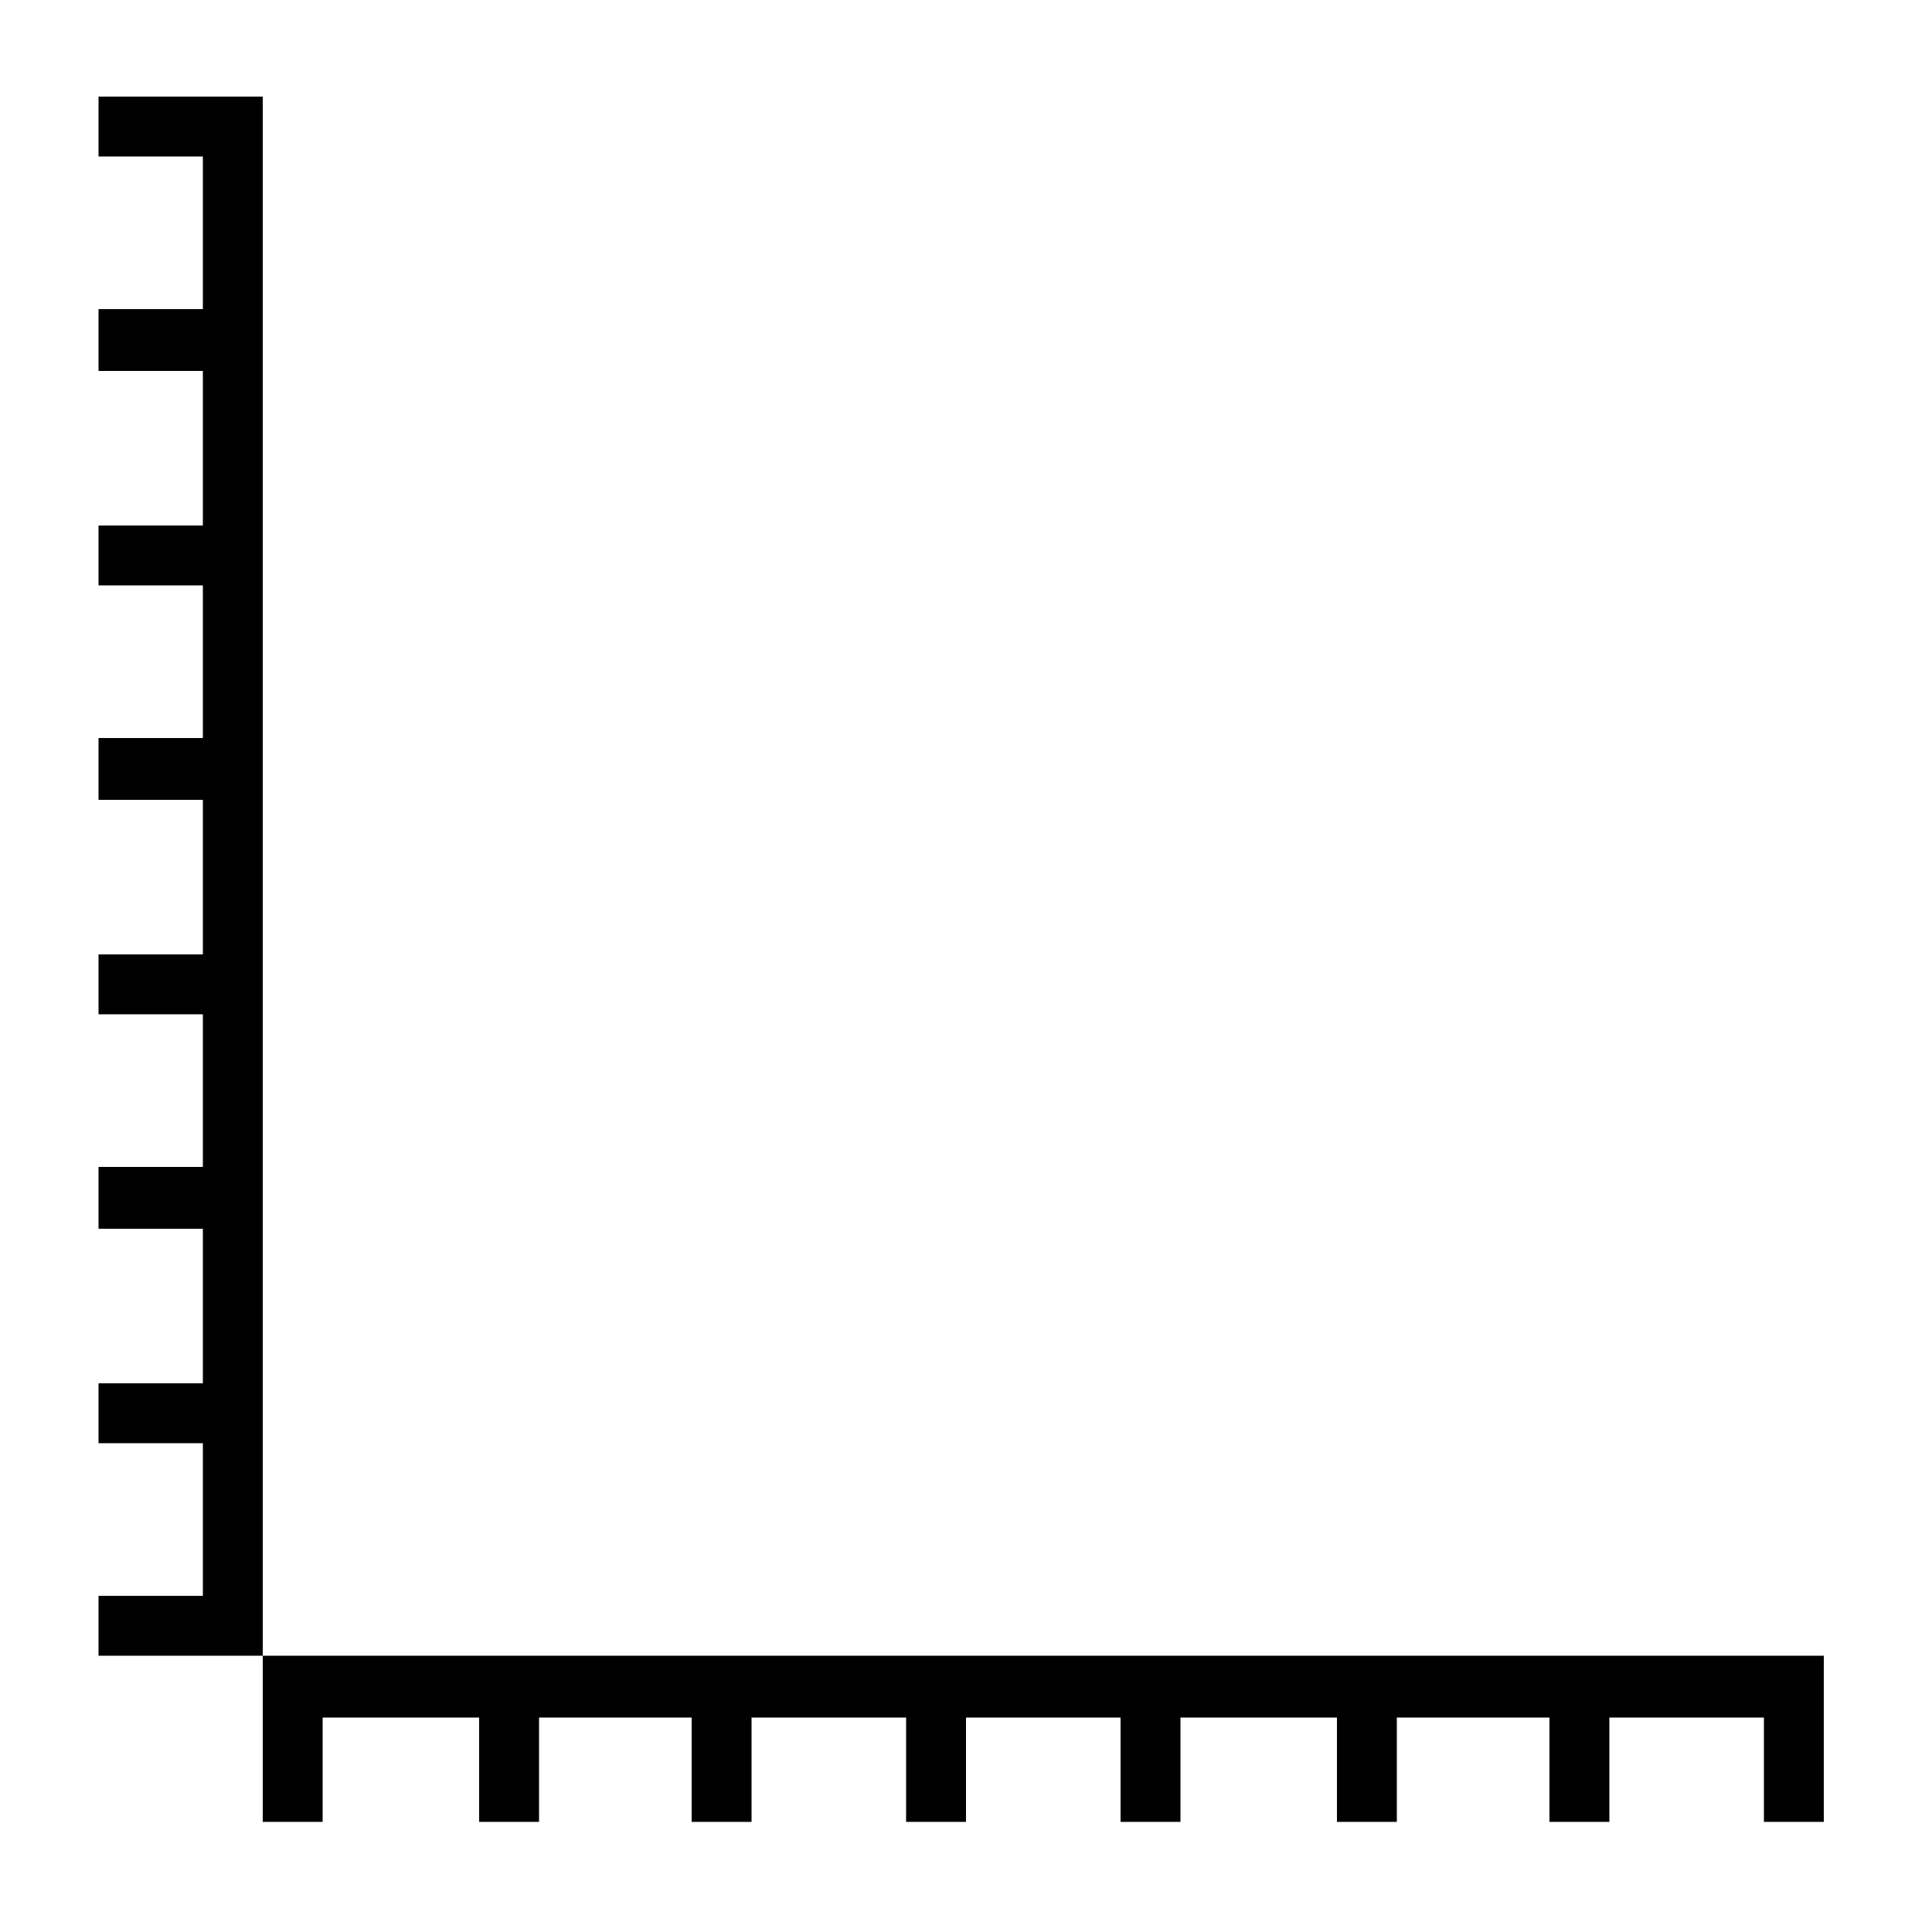 <svg width="1000" height="1000" viewBox="0 0 1000 1000" xmlns="http://www.w3.org/2000/svg"><path d="M944,873V857H136V873V889V943H167V889H248V943H279V889H358V943H389V889H469V943H500V889H580V943H611V889H692V943H723V889H802V943H833V889H913V943H944V873M121,50H136V857H121H105H51V826H105V747H51V716H105V636H51V604H105V525H51V494H105V414H51V382H105V303H51V272H105V192H51V160H105V81H51V50H121"/></svg>